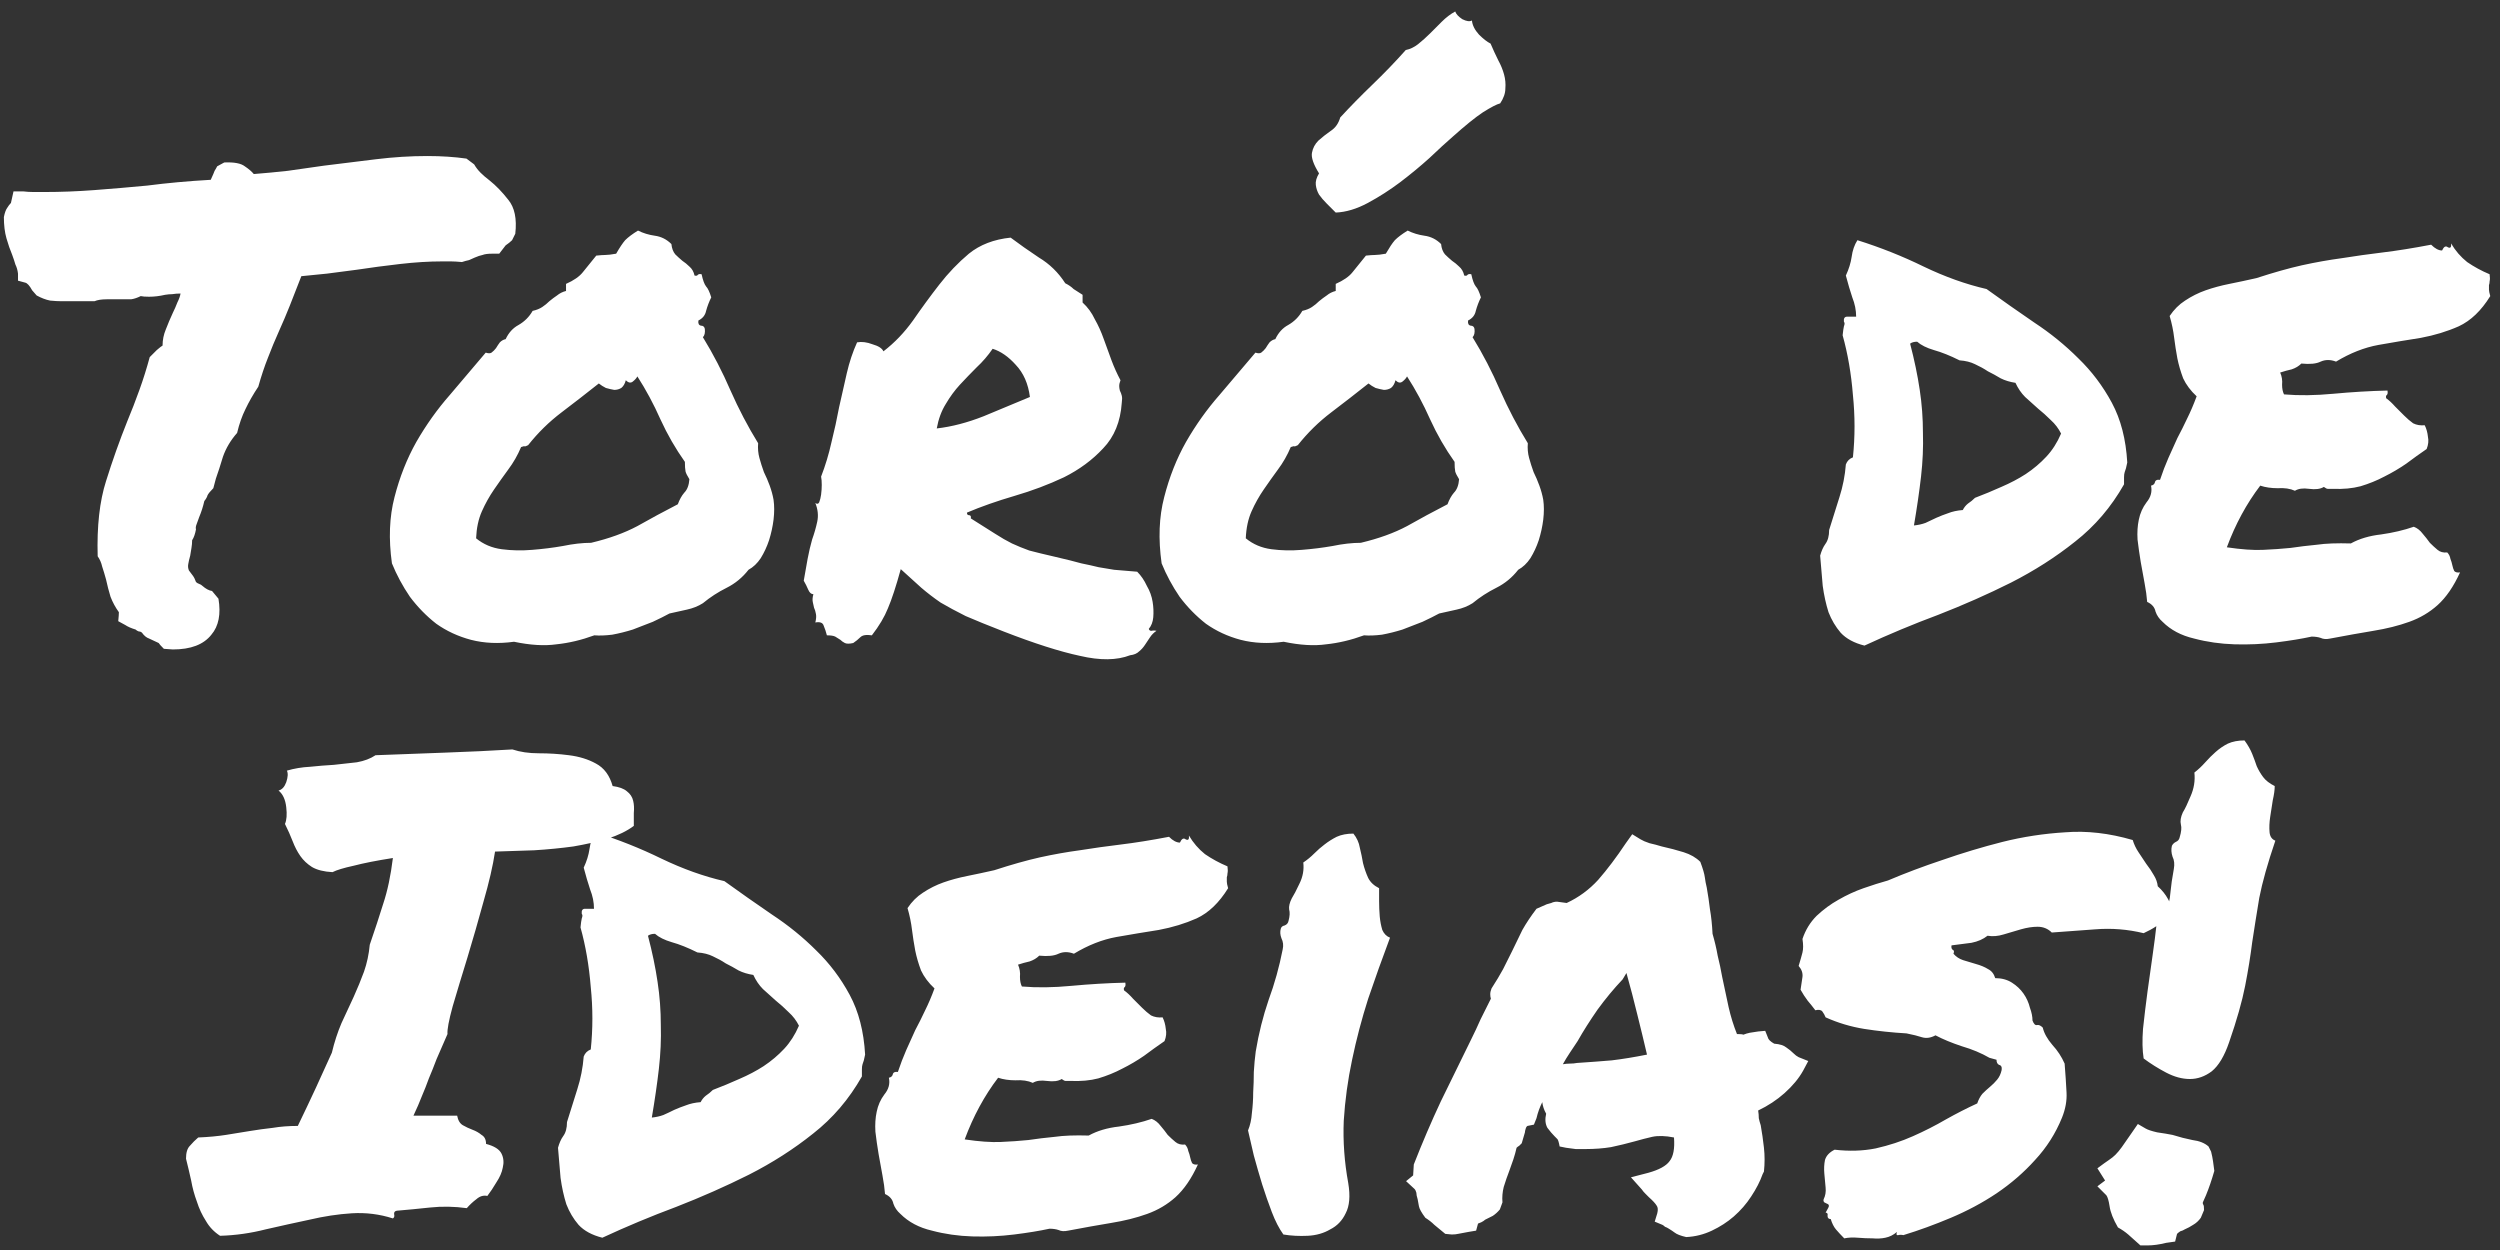 <svg width="114" height="57" viewBox="0 0 114 57" fill="none" xmlns="http://www.w3.org/2000/svg">
<rect x="0" y="0" width="114" height="57" fill="#333333" stroke="none"/>
<path d="M0.821 12.477C0.802 12.32 0.763 12.184 0.704 12.066C0.665 11.93 0.616 11.783 0.558 11.627C0.46 11.393 0.372 11.139 0.294 10.865C0.216 10.592 0.177 10.27 0.177 9.898C0.216 9.703 0.265 9.566 0.323 9.488C0.382 9.391 0.44 9.312 0.499 9.254L0.616 8.727H1.056C1.212 8.746 1.368 8.756 1.524 8.756C1.7 8.756 1.866 8.756 2.022 8.756C2.765 8.756 3.526 8.727 4.308 8.668C5.089 8.609 5.89 8.541 6.71 8.463C7.608 8.346 8.575 8.258 9.61 8.199C9.708 7.984 9.767 7.848 9.786 7.789C9.825 7.73 9.864 7.662 9.903 7.584L10.226 7.408C10.675 7.389 10.987 7.447 11.163 7.584C11.339 7.701 11.476 7.818 11.573 7.936C12.081 7.896 12.599 7.848 13.126 7.789C13.653 7.711 14.2 7.633 14.767 7.555C15.548 7.457 16.339 7.359 17.14 7.262C17.94 7.164 18.722 7.115 19.483 7.115C19.815 7.115 20.128 7.125 20.421 7.145C20.714 7.164 20.997 7.193 21.27 7.232L21.622 7.496C21.7 7.633 21.798 7.76 21.915 7.877C22.032 7.994 22.169 8.111 22.325 8.229C22.618 8.463 22.901 8.756 23.175 9.107C23.468 9.459 23.575 9.977 23.497 10.66L23.351 10.953C23.273 11.031 23.175 11.109 23.058 11.188L22.765 11.568H22.442C22.247 11.568 22.101 11.588 22.003 11.627C21.905 11.646 21.788 11.685 21.651 11.744C21.573 11.783 21.485 11.822 21.388 11.861C21.29 11.881 21.183 11.91 21.065 11.949C20.851 11.93 20.685 11.92 20.567 11.92C20.45 11.92 20.314 11.92 20.157 11.92C19.571 11.92 18.936 11.959 18.253 12.037C17.569 12.115 16.905 12.203 16.261 12.301C15.792 12.359 15.343 12.418 14.913 12.477C14.483 12.516 14.093 12.555 13.741 12.594C13.546 13.102 13.37 13.551 13.214 13.941C13.058 14.332 12.892 14.723 12.716 15.113C12.54 15.504 12.374 15.904 12.218 16.314C12.062 16.705 11.915 17.145 11.778 17.633C11.544 17.984 11.349 18.326 11.192 18.658C11.036 18.971 10.909 19.332 10.812 19.742C10.519 20.074 10.304 20.436 10.167 20.826C10.05 21.217 9.942 21.549 9.845 21.822L9.728 22.262C9.591 22.398 9.503 22.506 9.464 22.584C9.444 22.662 9.396 22.75 9.317 22.848C9.259 23.102 9.181 23.346 9.083 23.58C9.044 23.678 9.005 23.785 8.966 23.902C8.927 24 8.917 24.078 8.937 24.137C8.897 24.352 8.839 24.518 8.761 24.635C8.761 24.752 8.751 24.869 8.731 24.986C8.712 25.104 8.692 25.221 8.673 25.338C8.634 25.475 8.604 25.602 8.585 25.719C8.565 25.816 8.575 25.914 8.614 26.012C8.673 26.09 8.731 26.168 8.79 26.246C8.849 26.324 8.897 26.422 8.937 26.539C8.976 26.578 9.024 26.607 9.083 26.627C9.142 26.646 9.19 26.676 9.229 26.715C9.386 26.852 9.532 26.93 9.669 26.949L9.962 27.301C10.079 28.004 9.972 28.551 9.64 28.941C9.288 29.391 8.702 29.615 7.882 29.615L7.472 29.586C7.335 29.449 7.257 29.361 7.237 29.322C7.062 29.244 6.915 29.176 6.798 29.117C6.681 29.078 6.573 28.99 6.476 28.854C6.437 28.814 6.388 28.795 6.329 28.795C6.271 28.775 6.222 28.746 6.183 28.707C5.987 28.648 5.831 28.58 5.714 28.502L5.392 28.326C5.411 28.131 5.421 27.994 5.421 27.916C5.265 27.701 5.138 27.467 5.04 27.213C4.962 26.959 4.894 26.695 4.835 26.422C4.776 26.207 4.718 26.012 4.659 25.836C4.62 25.66 4.552 25.504 4.454 25.367C4.415 24 4.542 22.857 4.835 21.939C5.128 21.002 5.45 20.094 5.802 19.215C5.997 18.746 6.183 18.268 6.358 17.779C6.534 17.291 6.69 16.793 6.827 16.285L7.149 15.963C7.286 15.846 7.374 15.777 7.413 15.758C7.413 15.504 7.462 15.26 7.56 15.025C7.657 14.771 7.765 14.518 7.882 14.264C7.96 14.107 8.028 13.951 8.087 13.795C8.165 13.639 8.214 13.502 8.233 13.385C8.097 13.385 7.97 13.395 7.853 13.414C7.755 13.414 7.647 13.424 7.53 13.443C7.276 13.502 7.032 13.531 6.798 13.531C6.622 13.531 6.495 13.521 6.417 13.502C6.261 13.58 6.114 13.629 5.978 13.648C5.841 13.648 5.704 13.648 5.567 13.648H5.216H4.864C4.63 13.648 4.444 13.678 4.308 13.736C4.034 13.736 3.858 13.736 3.78 13.736C3.702 13.736 3.614 13.736 3.517 13.736H3.165H2.813C2.657 13.736 2.481 13.727 2.286 13.707C2.091 13.668 1.886 13.59 1.671 13.473L1.466 13.238C1.349 13.023 1.241 12.906 1.144 12.887L0.821 12.799V12.477ZM34.571 20.211C34.552 20.445 34.571 20.67 34.63 20.885C34.688 21.1 34.757 21.314 34.835 21.529C34.933 21.725 35.02 21.93 35.099 22.145C35.177 22.359 35.235 22.574 35.274 22.789C35.313 23.062 35.313 23.365 35.274 23.697C35.235 24.01 35.167 24.322 35.069 24.635C34.972 24.928 34.845 25.201 34.688 25.455C34.532 25.689 34.347 25.865 34.132 25.982C33.858 26.334 33.526 26.607 33.136 26.803C32.745 26.998 32.384 27.232 32.052 27.506C31.837 27.643 31.593 27.74 31.319 27.799C31.065 27.857 30.802 27.916 30.528 27.975C30.314 28.092 30.06 28.219 29.767 28.355C29.474 28.473 29.171 28.59 28.858 28.707C28.546 28.805 28.233 28.883 27.921 28.941C27.608 28.98 27.335 28.99 27.101 28.971C26.515 29.186 25.939 29.322 25.372 29.381C24.825 29.459 24.181 29.42 23.439 29.264C22.735 29.361 22.081 29.332 21.476 29.176C20.89 29.02 20.362 28.775 19.894 28.443C19.444 28.092 19.044 27.682 18.692 27.213C18.36 26.725 18.087 26.217 17.872 25.689C17.716 24.576 17.755 23.57 17.989 22.672C18.224 21.754 18.556 20.914 18.985 20.152C19.435 19.371 19.942 18.658 20.509 18.014C21.075 17.35 21.622 16.705 22.149 16.08C22.267 16.119 22.355 16.119 22.413 16.08C22.491 16.021 22.56 15.953 22.618 15.875C22.677 15.777 22.735 15.69 22.794 15.611C22.872 15.533 22.96 15.484 23.058 15.465C23.194 15.172 23.39 14.957 23.644 14.82C23.917 14.664 24.132 14.449 24.288 14.176C24.464 14.137 24.61 14.078 24.727 14C24.845 13.922 24.952 13.834 25.05 13.736C25.167 13.639 25.284 13.551 25.401 13.473C25.519 13.375 25.655 13.307 25.811 13.268V12.945C26.163 12.789 26.417 12.613 26.573 12.418C26.749 12.203 26.954 11.949 27.189 11.656C27.364 11.637 27.501 11.627 27.599 11.627C27.716 11.627 27.882 11.607 28.097 11.568C28.253 11.295 28.39 11.09 28.507 10.953C28.644 10.816 28.839 10.67 29.093 10.514C29.327 10.631 29.581 10.709 29.855 10.748C30.148 10.787 30.401 10.914 30.616 11.129C30.636 11.324 30.694 11.48 30.792 11.598C30.89 11.695 30.997 11.793 31.114 11.891C31.231 11.969 31.339 12.057 31.436 12.154C31.554 12.252 31.632 12.389 31.671 12.565C31.749 12.584 31.798 12.574 31.817 12.535C31.856 12.496 31.915 12.486 31.993 12.506C32.052 12.779 32.12 12.965 32.198 13.062C32.276 13.141 32.355 13.307 32.433 13.56C32.335 13.756 32.257 13.961 32.198 14.176C32.159 14.371 32.042 14.518 31.847 14.615C31.827 14.752 31.866 14.83 31.964 14.85C32.062 14.85 32.12 14.898 32.14 14.996C32.159 15.172 32.13 15.299 32.052 15.377C32.52 16.139 32.94 16.949 33.312 17.809C33.683 18.648 34.102 19.449 34.571 20.211ZM30.909 22.994C30.987 22.779 31.085 22.604 31.202 22.467C31.339 22.33 31.417 22.125 31.436 21.852C31.339 21.695 31.28 21.578 31.261 21.5C31.241 21.402 31.231 21.256 31.231 21.061C30.802 20.455 30.431 19.811 30.118 19.127C29.806 18.424 29.454 17.77 29.064 17.164C29.024 17.242 28.956 17.32 28.858 17.398C28.761 17.477 28.653 17.457 28.536 17.34C28.497 17.496 28.429 17.613 28.331 17.691C28.233 17.75 28.126 17.779 28.009 17.779C27.892 17.76 27.765 17.73 27.628 17.691C27.511 17.633 27.403 17.564 27.306 17.486C26.739 17.936 26.173 18.375 25.606 18.805C25.04 19.234 24.532 19.732 24.083 20.299C24.005 20.338 23.956 20.357 23.936 20.357C23.917 20.338 23.858 20.348 23.761 20.387C23.605 20.758 23.409 21.1 23.175 21.412C22.96 21.705 22.745 22.008 22.53 22.32C22.315 22.633 22.13 22.965 21.974 23.316C21.817 23.668 21.73 24.078 21.71 24.547C22.042 24.82 22.433 24.986 22.882 25.045C23.331 25.104 23.79 25.113 24.259 25.074C24.747 25.035 25.216 24.977 25.665 24.898C26.134 24.801 26.564 24.752 26.954 24.752C27.774 24.557 28.477 24.303 29.064 23.99C29.649 23.658 30.265 23.326 30.909 22.994ZM41.075 25.953C40.86 26.734 40.665 27.33 40.489 27.74C40.333 28.131 40.089 28.541 39.757 28.971C39.503 28.932 39.327 28.961 39.23 29.059C39.132 29.156 39.024 29.244 38.907 29.322C38.731 29.361 38.605 29.361 38.526 29.322C38.448 29.283 38.38 29.234 38.321 29.176C38.263 29.137 38.185 29.088 38.087 29.029C38.009 28.99 37.882 28.971 37.706 28.971C37.667 28.814 37.618 28.668 37.56 28.531C37.52 28.395 37.394 28.346 37.179 28.385C37.218 28.229 37.227 28.102 37.208 28.004C37.188 27.887 37.159 27.789 37.12 27.711C37.101 27.613 37.081 27.525 37.062 27.447C37.042 27.35 37.052 27.232 37.091 27.096C36.993 27.096 36.915 27.027 36.856 26.891C36.798 26.754 36.73 26.617 36.651 26.48C36.71 26.129 36.769 25.797 36.827 25.484C36.886 25.172 36.954 24.879 37.032 24.605C37.13 24.332 37.208 24.059 37.267 23.785C37.325 23.512 37.296 23.229 37.179 22.936C37.257 22.994 37.315 22.984 37.355 22.906C37.394 22.809 37.423 22.691 37.442 22.555C37.462 22.398 37.472 22.252 37.472 22.115C37.472 21.959 37.462 21.832 37.442 21.734C37.638 21.227 37.794 20.709 37.911 20.182C38.048 19.635 38.165 19.098 38.263 18.57C38.38 18.043 38.497 17.525 38.614 17.018C38.731 16.51 38.888 16.041 39.083 15.611C39.298 15.572 39.532 15.602 39.786 15.699C40.06 15.777 40.226 15.885 40.284 16.021C40.792 15.631 41.241 15.162 41.632 14.615C42.023 14.049 42.423 13.502 42.833 12.975C43.243 12.447 43.692 11.979 44.181 11.568C44.688 11.158 45.323 10.914 46.085 10.836C46.476 11.129 46.905 11.432 47.374 11.744C47.862 12.037 48.263 12.428 48.575 12.916C48.731 12.994 48.858 13.082 48.956 13.18C49.073 13.258 49.21 13.346 49.366 13.443V13.795C49.601 14.01 49.786 14.264 49.923 14.557C50.079 14.83 50.216 15.133 50.333 15.465C50.45 15.777 50.567 16.1 50.685 16.432C50.802 16.744 50.938 17.047 51.095 17.34C51.056 17.438 51.036 17.525 51.036 17.604C51.036 17.662 51.046 17.73 51.065 17.809C51.105 17.887 51.134 17.965 51.153 18.043C51.173 18.121 51.173 18.229 51.153 18.365C51.095 19.225 50.812 19.918 50.304 20.445C49.815 20.973 49.22 21.412 48.517 21.764C47.813 22.096 47.062 22.379 46.261 22.613C45.46 22.848 44.737 23.102 44.093 23.375C44.093 23.453 44.122 23.492 44.181 23.492C44.259 23.492 44.288 23.541 44.269 23.639C44.737 23.932 45.108 24.166 45.382 24.342C45.655 24.518 45.909 24.664 46.144 24.781C46.398 24.898 46.661 25.006 46.935 25.104C47.227 25.182 47.628 25.279 48.136 25.396C48.644 25.514 49.034 25.611 49.308 25.689C49.601 25.748 49.864 25.807 50.099 25.865C50.333 25.904 50.567 25.943 50.802 25.982C51.056 26.002 51.407 26.031 51.856 26.07C52.032 26.246 52.179 26.461 52.296 26.715C52.433 26.949 52.52 27.193 52.56 27.447C52.599 27.682 52.608 27.916 52.589 28.15C52.569 28.365 52.501 28.541 52.384 28.678C52.403 28.736 52.442 28.766 52.501 28.766C52.579 28.746 52.657 28.746 52.735 28.766C52.618 28.844 52.52 28.941 52.442 29.059C52.364 29.176 52.286 29.293 52.208 29.41C52.13 29.527 52.042 29.625 51.944 29.703C51.847 29.801 51.71 29.859 51.534 29.879C50.929 30.113 50.167 30.123 49.249 29.908C48.331 29.713 47.169 29.342 45.763 28.795C45.06 28.521 44.483 28.287 44.034 28.092C43.605 27.877 43.224 27.672 42.892 27.477C42.579 27.262 42.286 27.037 42.013 26.803C41.759 26.568 41.446 26.285 41.075 25.953ZM45.265 15.904C45.05 16.217 44.806 16.5 44.532 16.754C44.278 17.008 44.024 17.271 43.77 17.545C43.536 17.799 43.321 18.092 43.126 18.424C42.931 18.736 42.794 19.107 42.716 19.537C43.399 19.459 44.112 19.273 44.855 18.98C45.597 18.668 46.3 18.375 46.964 18.102C46.886 17.496 46.671 17.008 46.319 16.637C45.987 16.266 45.636 16.021 45.265 15.904ZM69.669 20.211C69.649 20.445 69.669 20.67 69.728 20.885C69.786 21.1 69.855 21.314 69.933 21.529C70.03 21.725 70.118 21.93 70.196 22.145C70.274 22.359 70.333 22.574 70.372 22.789C70.411 23.062 70.411 23.365 70.372 23.697C70.333 24.01 70.265 24.322 70.167 24.635C70.069 24.928 69.942 25.201 69.786 25.455C69.63 25.689 69.444 25.865 69.23 25.982C68.956 26.334 68.624 26.607 68.233 26.803C67.843 26.998 67.481 27.232 67.149 27.506C66.935 27.643 66.69 27.74 66.417 27.799C66.163 27.857 65.899 27.916 65.626 27.975C65.411 28.092 65.157 28.219 64.864 28.355C64.571 28.473 64.269 28.59 63.956 28.707C63.644 28.805 63.331 28.883 63.019 28.941C62.706 28.98 62.433 28.99 62.198 28.971C61.612 29.186 61.036 29.322 60.47 29.381C59.923 29.459 59.278 29.42 58.536 29.264C57.833 29.361 57.179 29.332 56.573 29.176C55.987 29.02 55.46 28.775 54.991 28.443C54.542 28.092 54.142 27.682 53.79 27.213C53.458 26.725 53.185 26.217 52.97 25.689C52.813 24.576 52.852 23.57 53.087 22.672C53.321 21.754 53.653 20.914 54.083 20.152C54.532 19.371 55.04 18.658 55.606 18.014C56.173 17.35 56.72 16.705 57.247 16.08C57.364 16.119 57.452 16.119 57.511 16.08C57.589 16.021 57.657 15.953 57.716 15.875C57.774 15.777 57.833 15.69 57.892 15.611C57.97 15.533 58.058 15.484 58.155 15.465C58.292 15.172 58.487 14.957 58.741 14.82C59.015 14.664 59.23 14.449 59.386 14.176C59.562 14.137 59.708 14.078 59.825 14C59.942 13.922 60.05 13.834 60.148 13.736C60.265 13.639 60.382 13.551 60.499 13.473C60.616 13.375 60.753 13.307 60.909 13.268V12.945C61.261 12.789 61.515 12.613 61.671 12.418C61.847 12.203 62.052 11.949 62.286 11.656C62.462 11.637 62.599 11.627 62.696 11.627C62.813 11.627 62.98 11.607 63.194 11.568C63.351 11.295 63.487 11.09 63.605 10.953C63.741 10.816 63.937 10.67 64.19 10.514C64.425 10.631 64.679 10.709 64.952 10.748C65.245 10.787 65.499 10.914 65.714 11.129C65.733 11.324 65.792 11.48 65.89 11.598C65.987 11.695 66.095 11.793 66.212 11.891C66.329 11.969 66.436 12.057 66.534 12.154C66.651 12.252 66.73 12.389 66.769 12.565C66.847 12.584 66.895 12.574 66.915 12.535C66.954 12.496 67.013 12.486 67.091 12.506C67.149 12.779 67.218 12.965 67.296 13.062C67.374 13.141 67.452 13.307 67.53 13.56C67.433 13.756 67.355 13.961 67.296 14.176C67.257 14.371 67.14 14.518 66.944 14.615C66.925 14.752 66.964 14.83 67.061 14.85C67.159 14.85 67.218 14.898 67.237 14.996C67.257 15.172 67.228 15.299 67.149 15.377C67.618 16.139 68.038 16.949 68.409 17.809C68.78 18.648 69.2 19.449 69.669 20.211ZM66.007 22.994C66.085 22.779 66.183 22.604 66.3 22.467C66.436 22.33 66.515 22.125 66.534 21.852C66.436 21.695 66.378 21.578 66.358 21.5C66.339 21.402 66.329 21.256 66.329 21.061C65.899 20.455 65.528 19.811 65.216 19.127C64.903 18.424 64.552 17.77 64.161 17.164C64.122 17.242 64.054 17.32 63.956 17.398C63.858 17.477 63.751 17.457 63.634 17.34C63.595 17.496 63.526 17.613 63.429 17.691C63.331 17.75 63.224 17.779 63.106 17.779C62.989 17.76 62.862 17.73 62.726 17.691C62.608 17.633 62.501 17.564 62.403 17.486C61.837 17.936 61.27 18.375 60.704 18.805C60.138 19.234 59.63 19.732 59.181 20.299C59.102 20.338 59.054 20.357 59.034 20.357C59.015 20.338 58.956 20.348 58.858 20.387C58.702 20.758 58.507 21.1 58.273 21.412C58.058 21.705 57.843 22.008 57.628 22.32C57.413 22.633 57.227 22.965 57.071 23.316C56.915 23.668 56.827 24.078 56.808 24.547C57.14 24.82 57.53 24.986 57.98 25.045C58.429 25.104 58.888 25.113 59.356 25.074C59.845 25.035 60.313 24.977 60.763 24.898C61.231 24.801 61.661 24.752 62.052 24.752C62.872 24.557 63.575 24.303 64.161 23.99C64.747 23.658 65.362 23.326 66.007 22.994ZM68.409 4.713C68.253 4.752 67.989 4.889 67.618 5.123C67.267 5.357 66.808 5.729 66.241 6.236C65.948 6.49 65.597 6.812 65.186 7.203C64.776 7.574 64.327 7.945 63.839 8.316C63.37 8.668 62.882 8.98 62.374 9.254C61.866 9.527 61.378 9.674 60.909 9.693C60.773 9.557 60.636 9.42 60.499 9.283C60.362 9.146 60.245 9.01 60.148 8.873C60.069 8.736 60.02 8.59 60.001 8.434C59.981 8.277 60.03 8.102 60.148 7.906C59.894 7.496 59.786 7.184 59.825 6.969C59.864 6.754 59.962 6.568 60.118 6.412C60.294 6.256 60.48 6.109 60.675 5.973C60.89 5.836 61.036 5.631 61.114 5.357C61.563 4.869 62.052 4.371 62.579 3.863C63.126 3.336 63.634 2.809 64.103 2.281C64.298 2.242 64.483 2.154 64.659 2.018C64.855 1.861 65.04 1.695 65.216 1.52C65.392 1.344 65.567 1.168 65.743 0.992C65.939 0.797 66.144 0.641 66.358 0.523C66.397 0.641 66.505 0.758 66.681 0.875C66.876 0.973 67.022 0.992 67.12 0.934C67.14 1.148 67.247 1.363 67.442 1.578C67.638 1.773 67.814 1.91 67.97 1.988C68.087 2.262 68.204 2.516 68.321 2.75C68.439 2.965 68.526 3.18 68.585 3.395C68.644 3.609 68.663 3.824 68.644 4.039C68.644 4.254 68.565 4.479 68.409 4.713ZM97.003 21.09C96.983 21.188 96.964 21.275 96.944 21.354C96.925 21.412 96.905 21.471 96.886 21.529C96.866 21.588 96.856 21.666 96.856 21.764C96.856 21.842 96.856 21.949 96.856 22.086C96.27 23.121 95.528 23.99 94.63 24.693C93.751 25.396 92.774 26.021 91.7 26.568C90.645 27.096 89.542 27.584 88.39 28.033C87.237 28.463 86.114 28.932 85.02 29.439C84.552 29.322 84.19 29.127 83.936 28.854C83.702 28.58 83.517 28.268 83.38 27.916C83.263 27.545 83.175 27.145 83.116 26.715C83.077 26.266 83.038 25.807 82.999 25.338C83.058 25.123 83.136 24.947 83.233 24.811C83.351 24.654 83.409 24.439 83.409 24.166C83.565 23.658 83.722 23.16 83.878 22.672C84.034 22.184 84.132 21.686 84.171 21.178C84.23 21.021 84.337 20.914 84.493 20.855C84.591 19.918 84.591 18.971 84.493 18.014C84.415 17.037 84.259 16.129 84.024 15.289C84.044 15.094 84.064 14.957 84.083 14.879C84.122 14.781 84.122 14.713 84.083 14.674C84.064 14.518 84.112 14.44 84.23 14.44C84.366 14.44 84.503 14.44 84.64 14.44C84.64 14.146 84.581 13.854 84.464 13.56C84.366 13.268 84.269 12.935 84.171 12.565C84.308 12.271 84.395 11.988 84.435 11.715C84.474 11.422 84.561 11.168 84.698 10.953C85.753 11.285 86.759 11.685 87.716 12.154C88.692 12.623 89.649 12.965 90.587 13.18C91.29 13.688 92.013 14.195 92.755 14.703C93.497 15.191 94.171 15.738 94.776 16.344C95.382 16.93 95.89 17.604 96.3 18.365C96.71 19.127 96.944 20.035 97.003 21.09ZM90.06 22.701C90.47 22.545 90.87 22.379 91.261 22.203C91.671 22.027 92.042 21.832 92.374 21.617C92.726 21.383 93.038 21.119 93.311 20.826C93.585 20.533 93.81 20.182 93.985 19.771C93.868 19.537 93.712 19.332 93.517 19.156C93.321 18.961 93.126 18.785 92.931 18.629C92.735 18.453 92.54 18.277 92.345 18.102C92.169 17.926 92.022 17.711 91.905 17.457C91.651 17.418 91.427 17.35 91.231 17.252C91.036 17.135 90.841 17.027 90.645 16.93C90.47 16.812 90.274 16.705 90.06 16.607C89.864 16.51 89.63 16.451 89.356 16.432C88.927 16.217 88.536 16.061 88.185 15.963C87.853 15.865 87.599 15.738 87.423 15.582C87.286 15.582 87.179 15.611 87.101 15.67C87.296 16.412 87.442 17.115 87.54 17.779C87.638 18.424 87.686 19.078 87.686 19.742C87.706 20.387 87.677 21.051 87.599 21.734C87.52 22.418 87.413 23.16 87.276 23.961C87.472 23.941 87.647 23.902 87.804 23.844C87.98 23.766 88.145 23.688 88.302 23.609C88.478 23.531 88.653 23.463 88.829 23.404C89.024 23.326 89.249 23.277 89.503 23.258C89.561 23.141 89.64 23.043 89.737 22.965C89.855 22.887 89.962 22.799 90.06 22.701ZM113.526 12.506C113.546 12.643 113.546 12.75 113.526 12.828C113.526 12.887 113.517 12.945 113.497 13.004C113.497 13.062 113.497 13.131 113.497 13.209C113.497 13.268 113.517 13.365 113.556 13.502C113.146 14.166 112.667 14.625 112.12 14.879C111.593 15.113 111.017 15.289 110.392 15.406C109.767 15.504 109.122 15.611 108.458 15.729C107.813 15.846 107.169 16.1 106.524 16.49C106.271 16.393 106.036 16.393 105.821 16.49C105.626 16.588 105.333 16.617 104.942 16.578C104.825 16.695 104.679 16.783 104.503 16.842C104.327 16.881 104.151 16.93 103.976 16.988C104.054 17.164 104.083 17.35 104.063 17.545C104.063 17.721 104.093 17.867 104.151 17.984C104.835 18.043 105.587 18.033 106.407 17.955C107.247 17.877 108.067 17.828 108.868 17.809C108.888 17.906 108.878 17.975 108.839 18.014C108.8 18.033 108.79 18.082 108.81 18.16C108.946 18.258 109.083 18.385 109.22 18.541C109.356 18.678 109.493 18.814 109.63 18.951C109.767 19.088 109.903 19.205 110.04 19.303C110.196 19.381 110.372 19.41 110.567 19.391C110.646 19.547 110.694 19.723 110.714 19.918C110.753 20.094 110.733 20.279 110.655 20.475C110.343 20.689 110.03 20.914 109.718 21.148C109.405 21.363 109.073 21.559 108.722 21.734C108.39 21.91 108.028 22.057 107.638 22.174C107.267 22.271 106.847 22.311 106.378 22.291C106.28 22.291 106.202 22.291 106.144 22.291C106.104 22.291 106.046 22.262 105.968 22.203C105.812 22.301 105.587 22.33 105.294 22.291C105.021 22.252 104.806 22.281 104.649 22.379C104.435 22.281 104.171 22.242 103.858 22.262C103.565 22.262 103.302 22.223 103.067 22.145C102.755 22.555 102.472 22.994 102.218 23.463C101.964 23.932 101.739 24.43 101.544 24.957C102.208 25.055 102.755 25.094 103.185 25.074C103.634 25.055 104.054 25.025 104.444 24.986C104.835 24.928 105.235 24.879 105.646 24.84C106.056 24.781 106.573 24.762 107.198 24.781C107.589 24.566 108.048 24.43 108.575 24.371C109.122 24.293 109.62 24.176 110.069 24.02C110.226 24.078 110.362 24.186 110.479 24.342C110.597 24.479 110.704 24.615 110.802 24.752C110.919 24.869 111.036 24.977 111.153 25.074C111.271 25.172 111.417 25.211 111.593 25.191C111.671 25.27 111.72 25.367 111.739 25.484C111.778 25.582 111.808 25.68 111.827 25.777C111.847 25.875 111.876 25.963 111.915 26.041C111.974 26.1 112.062 26.119 112.179 26.1C111.886 26.744 111.544 27.242 111.153 27.594C110.782 27.926 110.353 28.18 109.864 28.355C109.376 28.531 108.829 28.668 108.224 28.766C107.638 28.863 106.983 28.98 106.261 29.117C106.085 29.156 105.938 29.146 105.821 29.088C105.704 29.049 105.567 29.029 105.411 29.029C104.962 29.127 104.425 29.215 103.8 29.293C103.175 29.371 102.54 29.4 101.896 29.381C101.251 29.361 100.636 29.273 100.05 29.117C99.464 28.98 98.985 28.727 98.614 28.355C98.458 28.219 98.351 28.062 98.292 27.887C98.253 27.691 98.126 27.545 97.911 27.447C97.892 27.193 97.853 26.91 97.794 26.598C97.735 26.285 97.677 25.963 97.618 25.631C97.56 25.279 97.511 24.938 97.472 24.605C97.452 24.273 97.472 23.971 97.53 23.697C97.589 23.404 97.706 23.141 97.882 22.906C98.077 22.672 98.145 22.418 98.087 22.145C98.185 22.125 98.243 22.076 98.263 21.998C98.282 21.9 98.36 21.861 98.497 21.881C98.614 21.529 98.741 21.197 98.878 20.885C99.015 20.572 99.151 20.27 99.288 19.977C99.444 19.684 99.591 19.391 99.728 19.098C99.884 18.785 100.03 18.443 100.167 18.072C99.894 17.818 99.689 17.545 99.552 17.252C99.435 16.939 99.347 16.637 99.288 16.344C99.23 16.031 99.181 15.719 99.142 15.406C99.103 15.074 99.034 14.742 98.936 14.41C99.132 14.117 99.366 13.883 99.64 13.707C99.933 13.512 100.245 13.355 100.577 13.238C100.909 13.121 101.271 13.023 101.661 12.945C102.052 12.867 102.462 12.779 102.892 12.682C103.673 12.428 104.366 12.232 104.972 12.096C105.597 11.959 106.202 11.852 106.788 11.773C107.394 11.676 108.019 11.588 108.663 11.51C109.308 11.432 110.04 11.315 110.86 11.158C111.036 11.334 111.202 11.422 111.358 11.422C111.437 11.246 111.524 11.197 111.622 11.275C111.739 11.334 111.788 11.275 111.769 11.1C111.964 11.432 112.208 11.715 112.501 11.949C112.813 12.164 113.155 12.35 113.526 12.506ZM10.035 56.352C9.762 56.176 9.547 55.951 9.391 55.678C9.215 55.404 9.078 55.111 8.98 54.799C8.863 54.486 8.775 54.164 8.717 53.832C8.639 53.48 8.561 53.148 8.482 52.836C8.482 52.562 8.541 52.367 8.658 52.25C8.775 52.113 8.902 51.986 9.039 51.869C9.508 51.85 9.928 51.81 10.299 51.752C10.67 51.693 11.031 51.635 11.383 51.576C11.734 51.518 12.086 51.469 12.438 51.43C12.789 51.371 13.17 51.342 13.58 51.342C13.873 50.736 14.146 50.16 14.4 49.613C14.654 49.047 14.898 48.51 15.133 48.002C15.25 47.514 15.396 47.065 15.572 46.654C15.768 46.225 15.953 45.824 16.129 45.453C16.305 45.062 16.461 44.682 16.598 44.31C16.734 43.92 16.822 43.51 16.861 43.08C17.096 42.397 17.301 41.772 17.477 41.205C17.672 40.619 17.818 39.926 17.916 39.125C17.174 39.242 16.578 39.359 16.129 39.477C15.68 39.574 15.357 39.672 15.162 39.77C14.771 39.75 14.459 39.672 14.225 39.535C14.01 39.398 13.834 39.232 13.697 39.037C13.56 38.842 13.443 38.617 13.346 38.363C13.248 38.109 13.131 37.846 12.994 37.572C13.072 37.397 13.092 37.143 13.053 36.81C13.014 36.459 12.896 36.205 12.701 36.049C12.857 36.01 12.975 35.883 13.053 35.668C13.131 35.434 13.141 35.258 13.082 35.141C13.414 35.043 13.766 34.984 14.137 34.965C14.508 34.926 14.869 34.897 15.221 34.877C15.592 34.838 15.943 34.799 16.275 34.76C16.607 34.701 16.891 34.594 17.125 34.438C18.141 34.398 19.195 34.359 20.289 34.32C21.402 34.281 22.428 34.232 23.365 34.174C23.717 34.291 24.117 34.35 24.566 34.35C25.035 34.35 25.494 34.379 25.943 34.438C26.412 34.496 26.822 34.623 27.174 34.818C27.545 35.014 27.799 35.355 27.936 35.844C28.229 35.883 28.443 35.961 28.58 36.078C28.736 36.195 28.834 36.342 28.873 36.518C28.912 36.674 28.922 36.859 28.902 37.074C28.902 37.27 28.902 37.465 28.902 37.66C28.59 37.895 28.189 38.09 27.701 38.246C27.232 38.383 26.715 38.5 26.148 38.598C25.582 38.676 24.986 38.734 24.361 38.773C23.756 38.793 23.16 38.812 22.574 38.832C22.477 39.477 22.301 40.238 22.047 41.117C21.812 41.977 21.568 42.826 21.314 43.666C21.061 44.486 20.836 45.228 20.641 45.893C20.465 46.537 20.387 46.957 20.406 47.152C20.211 47.602 20.045 47.982 19.908 48.295C19.791 48.607 19.674 48.9 19.557 49.174C19.459 49.447 19.352 49.721 19.234 49.994C19.137 50.248 19.01 50.541 18.854 50.873H20.846C20.885 51.088 20.973 51.234 21.109 51.312C21.246 51.391 21.393 51.459 21.549 51.518C21.705 51.576 21.842 51.654 21.959 51.752C22.096 51.83 22.164 51.967 22.164 52.162C22.535 52.26 22.77 52.406 22.867 52.602C22.965 52.797 22.984 53.012 22.926 53.246C22.887 53.461 22.789 53.685 22.633 53.92C22.496 54.154 22.359 54.359 22.223 54.535C22.047 54.496 21.881 54.545 21.725 54.682C21.568 54.799 21.422 54.935 21.285 55.092C20.719 55.014 20.162 55.004 19.615 55.062C19.068 55.121 18.561 55.17 18.092 55.209C17.994 55.228 17.955 55.287 17.975 55.385C17.994 55.463 17.975 55.522 17.916 55.56C17.311 55.365 16.686 55.287 16.041 55.326C15.416 55.365 14.771 55.463 14.107 55.619C13.463 55.756 12.799 55.902 12.115 56.059C11.432 56.234 10.738 56.332 10.035 56.352ZM39.449 48.09C39.43 48.188 39.41 48.275 39.391 48.353C39.371 48.412 39.352 48.471 39.332 48.529C39.312 48.588 39.303 48.666 39.303 48.764C39.303 48.842 39.303 48.949 39.303 49.086C38.717 50.121 37.975 50.99 37.076 51.693C36.197 52.397 35.221 53.022 34.147 53.568C33.092 54.096 31.988 54.584 30.836 55.033C29.684 55.463 28.561 55.932 27.467 56.44C26.998 56.322 26.637 56.127 26.383 55.853C26.148 55.58 25.963 55.268 25.826 54.916C25.709 54.545 25.621 54.145 25.562 53.715C25.523 53.266 25.484 52.807 25.445 52.338C25.504 52.123 25.582 51.947 25.68 51.81C25.797 51.654 25.855 51.44 25.855 51.166C26.012 50.658 26.168 50.16 26.324 49.672C26.48 49.184 26.578 48.685 26.617 48.178C26.676 48.022 26.783 47.914 26.939 47.855C27.037 46.918 27.037 45.971 26.939 45.014C26.861 44.037 26.705 43.129 26.471 42.289C26.49 42.094 26.51 41.957 26.529 41.879C26.568 41.781 26.568 41.713 26.529 41.674C26.51 41.518 26.559 41.44 26.676 41.44C26.812 41.44 26.949 41.44 27.086 41.44C27.086 41.147 27.027 40.853 26.91 40.56C26.812 40.268 26.715 39.935 26.617 39.565C26.754 39.272 26.842 38.988 26.881 38.715C26.92 38.422 27.008 38.168 27.145 37.953C28.199 38.285 29.205 38.685 30.162 39.154C31.139 39.623 32.096 39.965 33.033 40.18C33.736 40.688 34.459 41.195 35.201 41.703C35.943 42.191 36.617 42.738 37.223 43.344C37.828 43.93 38.336 44.603 38.746 45.365C39.156 46.127 39.391 47.035 39.449 48.09ZM32.506 49.701C32.916 49.545 33.316 49.379 33.707 49.203C34.117 49.027 34.488 48.832 34.82 48.617C35.172 48.383 35.484 48.119 35.758 47.826C36.031 47.533 36.256 47.182 36.432 46.772C36.315 46.537 36.158 46.332 35.963 46.156C35.768 45.961 35.572 45.785 35.377 45.629C35.182 45.453 34.986 45.277 34.791 45.102C34.615 44.926 34.469 44.711 34.352 44.457C34.098 44.418 33.873 44.35 33.678 44.252C33.482 44.135 33.287 44.027 33.092 43.93C32.916 43.812 32.721 43.705 32.506 43.607C32.31 43.51 32.076 43.451 31.803 43.432C31.373 43.217 30.982 43.06 30.631 42.963C30.299 42.865 30.045 42.738 29.869 42.582C29.732 42.582 29.625 42.611 29.547 42.67C29.742 43.412 29.889 44.115 29.986 44.779C30.084 45.424 30.133 46.078 30.133 46.742C30.152 47.387 30.123 48.051 30.045 48.734C29.967 49.418 29.859 50.16 29.723 50.961C29.918 50.941 30.094 50.902 30.25 50.844C30.426 50.766 30.592 50.688 30.748 50.609C30.924 50.531 31.1 50.463 31.275 50.404C31.471 50.326 31.695 50.277 31.949 50.258C32.008 50.141 32.086 50.043 32.184 49.965C32.301 49.887 32.408 49.799 32.506 49.701ZM55.973 39.506C55.992 39.643 55.992 39.75 55.973 39.828C55.973 39.887 55.963 39.945 55.943 40.004C55.943 40.062 55.943 40.131 55.943 40.209C55.943 40.268 55.963 40.365 56.002 40.502C55.592 41.166 55.113 41.625 54.566 41.879C54.039 42.113 53.463 42.289 52.838 42.406C52.213 42.504 51.568 42.611 50.904 42.728C50.26 42.846 49.615 43.1 48.971 43.49C48.717 43.393 48.482 43.393 48.268 43.49C48.072 43.588 47.779 43.617 47.389 43.578C47.272 43.695 47.125 43.783 46.949 43.842C46.773 43.881 46.598 43.93 46.422 43.988C46.5 44.164 46.529 44.35 46.51 44.545C46.51 44.721 46.539 44.867 46.598 44.984C47.281 45.043 48.033 45.033 48.853 44.955C49.693 44.877 50.514 44.828 51.315 44.809C51.334 44.906 51.324 44.975 51.285 45.014C51.246 45.033 51.236 45.082 51.256 45.16C51.393 45.258 51.529 45.385 51.666 45.541C51.803 45.678 51.94 45.815 52.076 45.951C52.213 46.088 52.35 46.205 52.486 46.303C52.643 46.381 52.818 46.41 53.014 46.391C53.092 46.547 53.141 46.723 53.16 46.918C53.199 47.094 53.18 47.279 53.102 47.475C52.789 47.69 52.477 47.914 52.164 48.148C51.852 48.363 51.52 48.559 51.168 48.734C50.836 48.91 50.475 49.057 50.084 49.174C49.713 49.272 49.293 49.31 48.824 49.291C48.727 49.291 48.648 49.291 48.59 49.291C48.551 49.291 48.492 49.262 48.414 49.203C48.258 49.301 48.033 49.33 47.74 49.291C47.467 49.252 47.252 49.281 47.096 49.379C46.881 49.281 46.617 49.242 46.305 49.262C46.012 49.262 45.748 49.223 45.514 49.145C45.201 49.555 44.918 49.994 44.664 50.463C44.41 50.932 44.185 51.43 43.99 51.957C44.654 52.055 45.201 52.094 45.631 52.074C46.08 52.055 46.5 52.025 46.891 51.986C47.281 51.928 47.682 51.879 48.092 51.84C48.502 51.781 49.02 51.762 49.645 51.781C50.035 51.566 50.494 51.43 51.022 51.371C51.568 51.293 52.066 51.176 52.516 51.02C52.672 51.078 52.809 51.185 52.926 51.342C53.043 51.478 53.15 51.615 53.248 51.752C53.365 51.869 53.482 51.977 53.6 52.074C53.717 52.172 53.863 52.211 54.039 52.191C54.117 52.27 54.166 52.367 54.185 52.484C54.225 52.582 54.254 52.68 54.273 52.777C54.293 52.875 54.322 52.963 54.361 53.041C54.42 53.1 54.508 53.119 54.625 53.1C54.332 53.744 53.99 54.242 53.6 54.594C53.228 54.926 52.799 55.18 52.31 55.355C51.822 55.531 51.275 55.668 50.67 55.766C50.084 55.863 49.43 55.98 48.707 56.117C48.531 56.156 48.385 56.147 48.268 56.088C48.15 56.049 48.014 56.029 47.857 56.029C47.408 56.127 46.871 56.215 46.246 56.293C45.621 56.371 44.986 56.4 44.342 56.381C43.697 56.361 43.082 56.273 42.496 56.117C41.91 55.98 41.432 55.727 41.06 55.355C40.904 55.219 40.797 55.062 40.738 54.887C40.699 54.691 40.572 54.545 40.357 54.447C40.338 54.193 40.299 53.91 40.24 53.598C40.182 53.285 40.123 52.963 40.065 52.631C40.006 52.279 39.957 51.938 39.918 51.605C39.898 51.273 39.918 50.971 39.977 50.697C40.035 50.404 40.152 50.141 40.328 49.906C40.523 49.672 40.592 49.418 40.533 49.145C40.631 49.125 40.69 49.076 40.709 48.998C40.728 48.9 40.807 48.861 40.943 48.881C41.06 48.529 41.188 48.197 41.324 47.885C41.461 47.572 41.598 47.27 41.734 46.977C41.891 46.684 42.037 46.391 42.174 46.098C42.33 45.785 42.477 45.443 42.613 45.072C42.34 44.818 42.135 44.545 41.998 44.252C41.881 43.94 41.793 43.637 41.734 43.344C41.676 43.031 41.627 42.719 41.588 42.406C41.549 42.074 41.48 41.742 41.383 41.41C41.578 41.117 41.812 40.883 42.086 40.707C42.379 40.512 42.691 40.355 43.023 40.238C43.355 40.121 43.717 40.023 44.107 39.945C44.498 39.867 44.908 39.779 45.338 39.682C46.119 39.428 46.812 39.232 47.418 39.096C48.043 38.959 48.648 38.852 49.234 38.773C49.84 38.676 50.465 38.588 51.109 38.51C51.754 38.432 52.486 38.315 53.307 38.158C53.482 38.334 53.648 38.422 53.805 38.422C53.883 38.246 53.971 38.197 54.068 38.275C54.185 38.334 54.234 38.275 54.215 38.1C54.41 38.432 54.654 38.715 54.947 38.949C55.26 39.164 55.602 39.35 55.973 39.506ZM61.48 53.949C61.578 54.535 61.539 54.994 61.363 55.326C61.207 55.658 60.973 55.902 60.66 56.059C60.367 56.234 60.025 56.332 59.635 56.352C59.244 56.371 58.873 56.352 58.522 56.293C58.326 56.02 58.15 55.678 57.994 55.268C57.838 54.857 57.691 54.438 57.555 54.008C57.418 53.559 57.291 53.119 57.174 52.69C57.076 52.26 56.988 51.879 56.91 51.547C57.008 51.312 57.066 51.049 57.086 50.756C57.125 50.443 57.145 50.131 57.145 49.818C57.164 49.506 57.174 49.193 57.174 48.881C57.193 48.549 57.223 48.236 57.262 47.943C57.398 47.123 57.594 46.342 57.848 45.6C58.121 44.857 58.336 44.086 58.492 43.285C58.531 43.109 58.512 42.943 58.434 42.787C58.375 42.631 58.365 42.484 58.404 42.348C58.424 42.27 58.482 42.221 58.58 42.201C58.678 42.162 58.736 42.094 58.756 41.996C58.815 41.781 58.824 41.605 58.785 41.469C58.766 41.332 58.805 41.166 58.902 40.971C59 40.815 59.117 40.59 59.254 40.297C59.41 39.984 59.469 39.662 59.43 39.33C59.605 39.213 59.772 39.076 59.928 38.92C60.084 38.764 60.24 38.627 60.397 38.51C60.572 38.373 60.758 38.256 60.953 38.158C61.168 38.06 61.422 38.012 61.715 38.012C61.871 38.207 61.969 38.422 62.008 38.656C62.066 38.891 62.115 39.125 62.154 39.359C62.213 39.594 62.291 39.818 62.389 40.033C62.486 40.228 62.652 40.385 62.887 40.502C62.887 40.658 62.887 40.853 62.887 41.088C62.887 41.322 62.897 41.557 62.916 41.791C62.935 42.006 62.975 42.211 63.033 42.406C63.111 42.582 63.228 42.699 63.385 42.758C63.033 43.695 62.701 44.623 62.389 45.541C62.096 46.459 61.852 47.387 61.656 48.324C61.461 49.242 61.334 50.17 61.275 51.107C61.236 52.045 61.305 52.992 61.48 53.949ZM80.377 53.539C80.26 53.871 80.084 54.213 79.85 54.565C79.635 54.897 79.371 55.199 79.059 55.473C78.766 55.727 78.434 55.941 78.062 56.117C77.691 56.293 77.301 56.391 76.891 56.41C76.637 56.352 76.461 56.283 76.363 56.205C76.285 56.147 76.197 56.088 76.1 56.029C76.041 55.99 75.982 55.961 75.924 55.941C75.885 55.902 75.846 55.873 75.807 55.853L75.455 55.707L75.572 55.326C75.611 55.17 75.602 55.053 75.543 54.975C75.484 54.877 75.367 54.75 75.191 54.594C75.133 54.535 75.074 54.477 75.016 54.418C74.957 54.359 74.908 54.301 74.869 54.242L74.371 53.685L75.162 53.48C75.65 53.344 75.973 53.168 76.129 52.953C76.305 52.738 76.373 52.377 76.334 51.869C75.943 51.791 75.611 51.781 75.338 51.84C75.084 51.898 74.82 51.967 74.547 52.045C74.195 52.143 73.834 52.23 73.463 52.309C73.111 52.367 72.721 52.397 72.291 52.397C72.135 52.397 71.988 52.397 71.852 52.397C71.715 52.377 71.568 52.357 71.412 52.338L71.119 52.279C71.08 52.065 71.041 51.947 71.002 51.928C70.963 51.889 70.924 51.85 70.885 51.81C70.787 51.713 70.68 51.586 70.562 51.43C70.465 51.254 70.445 51.039 70.504 50.785C70.406 50.609 70.348 50.434 70.328 50.258C70.211 50.492 70.123 50.736 70.064 50.99L69.947 51.283L69.654 51.342C69.615 51.361 69.586 51.41 69.566 51.488C69.547 51.547 69.537 51.596 69.537 51.635L69.391 52.133C69.352 52.172 69.312 52.211 69.273 52.25C69.234 52.27 69.195 52.299 69.156 52.338C69.117 52.514 69.068 52.69 69.01 52.865C68.951 53.041 68.893 53.207 68.834 53.363C68.736 53.617 68.648 53.871 68.57 54.125C68.512 54.359 68.492 54.594 68.512 54.828L68.394 55.15C68.297 55.268 68.189 55.365 68.072 55.443C67.955 55.502 67.838 55.56 67.721 55.619C67.682 55.658 67.623 55.697 67.545 55.736C67.486 55.756 67.438 55.775 67.398 55.795L67.311 56.117L66.959 56.176C66.744 56.215 66.588 56.244 66.49 56.264C66.412 56.283 66.314 56.293 66.197 56.293L65.904 56.264C65.689 56.088 65.523 55.951 65.406 55.853C65.289 55.736 65.152 55.629 64.996 55.531C64.82 55.297 64.723 55.121 64.703 55.004C64.684 54.887 64.664 54.779 64.644 54.682C64.606 54.565 64.586 54.467 64.586 54.389C64.566 54.31 64.537 54.252 64.498 54.213L64.117 53.861L64.439 53.598L64.469 53.1C64.859 52.103 65.269 51.147 65.699 50.228C66.148 49.31 66.607 48.373 67.076 47.416C67.232 47.103 67.379 46.791 67.516 46.478C67.672 46.166 67.828 45.853 67.984 45.541C67.965 45.482 67.955 45.414 67.955 45.336C67.955 45.258 67.975 45.17 68.014 45.072C68.228 44.74 68.404 44.447 68.541 44.193C68.678 43.92 68.814 43.647 68.951 43.373C69.107 43.041 69.264 42.719 69.42 42.406C69.596 42.094 69.811 41.772 70.064 41.44L70.533 41.234C70.592 41.215 70.66 41.195 70.738 41.176C70.816 41.137 70.904 41.117 71.002 41.117L71.441 41.176C71.988 40.922 72.467 40.57 72.877 40.121C73.287 39.652 73.707 39.096 74.137 38.451L74.43 38.041L74.811 38.275C74.908 38.334 75.045 38.393 75.221 38.451C75.397 38.49 75.582 38.539 75.777 38.598C76.129 38.676 76.461 38.764 76.773 38.861C77.086 38.959 77.34 39.105 77.535 39.301C77.652 39.613 77.721 39.848 77.74 40.004C77.76 40.16 77.789 40.316 77.828 40.473C77.887 40.805 77.936 41.137 77.975 41.469C78.033 41.801 78.072 42.172 78.092 42.582C78.189 42.914 78.268 43.246 78.326 43.578C78.404 43.891 78.473 44.213 78.531 44.545C78.629 45.014 78.727 45.473 78.824 45.922C78.922 46.352 79.049 46.762 79.205 47.152C79.361 47.152 79.459 47.162 79.498 47.182C79.596 47.143 79.693 47.113 79.791 47.094C79.908 47.074 80.035 47.055 80.172 47.035L80.494 47.006L80.611 47.299C80.631 47.397 80.728 47.494 80.904 47.592C81.158 47.611 81.344 47.67 81.461 47.768C81.578 47.846 81.686 47.934 81.783 48.031C81.861 48.109 81.939 48.168 82.018 48.207L82.457 48.383L82.223 48.822C82.027 49.174 81.744 49.516 81.373 49.848C81.022 50.16 80.621 50.424 80.172 50.639C80.191 50.756 80.201 50.873 80.201 50.99C80.221 51.088 80.25 51.195 80.289 51.312C80.348 51.645 80.397 51.986 80.436 52.338C80.475 52.69 80.475 53.051 80.436 53.422L80.377 53.539ZM71.91 48.471C72.496 48.432 73.023 48.393 73.492 48.353C73.981 48.295 74.518 48.207 75.103 48.09C74.967 47.504 74.82 46.898 74.664 46.273C74.508 45.629 74.342 44.994 74.166 44.369L73.99 44.662C73.6 45.072 73.219 45.531 72.848 46.039C72.496 46.547 72.193 47.025 71.939 47.475C71.822 47.65 71.705 47.826 71.588 48.002C71.471 48.178 71.363 48.353 71.266 48.529C71.383 48.51 71.49 48.5 71.588 48.5C71.705 48.5 71.812 48.49 71.91 48.471ZM82.193 42.816C82.33 42.406 82.545 42.055 82.838 41.762C83.15 41.469 83.482 41.225 83.834 41.029C84.205 40.815 84.586 40.639 84.977 40.502C85.367 40.365 85.738 40.248 86.09 40.15C86.871 39.818 87.701 39.506 88.58 39.213C89.478 38.9 90.387 38.627 91.305 38.393C92.242 38.158 93.199 38.012 94.176 37.953C95.152 37.875 96.178 37.992 97.252 38.305C97.311 38.5 97.398 38.685 97.516 38.861C97.633 39.037 97.75 39.213 97.867 39.389C98.004 39.565 98.121 39.74 98.219 39.916C98.316 40.072 98.375 40.238 98.394 40.414C98.59 40.59 98.746 40.785 98.863 41C98.981 41.195 99 41.459 98.922 41.791C98.727 41.947 98.531 42.094 98.336 42.23C98.16 42.348 97.965 42.455 97.75 42.553C97.027 42.377 96.295 42.318 95.553 42.377C94.811 42.435 94.147 42.484 93.561 42.523C93.385 42.348 93.17 42.26 92.916 42.26C92.682 42.26 92.428 42.299 92.154 42.377C91.9 42.455 91.637 42.533 91.363 42.611C91.109 42.69 90.865 42.709 90.631 42.67C90.436 42.826 90.191 42.934 89.898 42.992C89.625 43.031 89.322 43.07 88.99 43.109C88.971 43.207 88.99 43.275 89.049 43.315C89.107 43.334 89.117 43.393 89.078 43.49C89.195 43.627 89.342 43.725 89.518 43.783C89.713 43.842 89.908 43.9 90.103 43.959C90.318 44.018 90.504 44.096 90.66 44.193C90.816 44.272 90.924 44.408 90.982 44.603C91.275 44.603 91.529 44.672 91.744 44.809C91.959 44.945 92.135 45.111 92.272 45.307C92.408 45.502 92.506 45.717 92.564 45.951C92.643 46.166 92.682 46.361 92.682 46.537C92.74 46.693 92.809 46.762 92.887 46.742C92.965 46.723 93.053 46.762 93.15 46.859C93.209 47.113 93.356 47.377 93.59 47.65C93.824 47.904 94.01 48.188 94.147 48.5C94.186 48.988 94.215 49.428 94.234 49.818C94.254 50.19 94.186 50.57 94.029 50.961C93.736 51.684 93.326 52.328 92.799 52.895C92.291 53.461 91.705 53.969 91.041 54.418C90.397 54.848 89.703 55.219 88.961 55.531C88.219 55.844 87.496 56.107 86.793 56.322C86.715 56.303 86.637 56.303 86.559 56.322C86.481 56.342 86.461 56.293 86.5 56.176C86.344 56.312 86.168 56.4 85.973 56.44C85.797 56.478 85.602 56.488 85.387 56.469C85.172 56.469 84.947 56.459 84.713 56.44C84.498 56.42 84.293 56.43 84.098 56.469C83.961 56.332 83.834 56.195 83.717 56.059C83.619 55.941 83.541 55.785 83.482 55.59C83.385 55.59 83.336 55.541 83.336 55.443C83.356 55.346 83.326 55.297 83.248 55.297C83.365 55.102 83.414 54.994 83.394 54.975C83.394 54.935 83.365 54.906 83.307 54.887C83.268 54.867 83.228 54.848 83.189 54.828C83.15 54.789 83.141 54.74 83.16 54.682C83.238 54.525 83.268 54.35 83.248 54.154C83.228 53.94 83.209 53.725 83.189 53.51C83.17 53.295 83.18 53.09 83.219 52.895C83.277 52.699 83.424 52.543 83.658 52.426C84.322 52.504 84.947 52.484 85.533 52.367C86.139 52.23 86.705 52.045 87.232 51.81C87.76 51.576 88.258 51.322 88.727 51.049C89.215 50.775 89.693 50.531 90.162 50.316C90.221 50.141 90.299 49.994 90.397 49.877C90.514 49.76 90.631 49.652 90.748 49.555C90.865 49.457 90.973 49.35 91.07 49.232C91.168 49.115 91.236 48.969 91.275 48.793C91.295 48.656 91.256 48.578 91.158 48.559C91.08 48.52 91.041 48.441 91.041 48.324L90.719 48.236C90.348 48.022 89.928 47.846 89.459 47.709C88.99 47.553 88.59 47.387 88.258 47.211C88.043 47.328 87.838 47.357 87.643 47.299C87.467 47.24 87.232 47.182 86.939 47.123C86.275 47.084 85.631 47.016 85.006 46.918C84.4 46.82 83.814 46.645 83.248 46.391C83.209 46.293 83.16 46.205 83.102 46.127C83.043 46.049 82.936 46.029 82.779 46.068C82.662 45.912 82.545 45.766 82.428 45.629C82.311 45.473 82.203 45.307 82.106 45.131C82.144 44.897 82.174 44.701 82.193 44.545C82.213 44.369 82.154 44.203 82.018 44.047C82.096 43.793 82.154 43.588 82.193 43.432C82.232 43.275 82.232 43.07 82.193 42.816ZM103.727 35.844C103.727 36.02 103.697 36.234 103.639 36.488C103.6 36.742 103.561 36.996 103.521 37.25C103.482 37.504 103.473 37.738 103.492 37.953C103.512 38.148 103.6 38.275 103.756 38.334C103.404 39.369 103.16 40.238 103.023 40.941C102.906 41.645 102.799 42.318 102.701 42.963C102.623 43.588 102.516 44.252 102.379 44.955C102.242 45.658 101.998 46.518 101.646 47.533C101.432 48.158 101.168 48.598 100.855 48.852C100.543 49.086 100.211 49.203 99.859 49.203C99.508 49.203 99.147 49.105 98.775 48.91C98.404 48.715 98.062 48.5 97.75 48.266C97.691 47.895 97.682 47.445 97.721 46.918C97.779 46.371 97.848 45.805 97.926 45.219C98.004 44.633 98.082 44.076 98.16 43.549C98.238 43.002 98.297 42.543 98.336 42.172C98.531 41.957 98.668 41.781 98.746 41.645C98.824 41.508 98.873 41.361 98.893 41.205C98.932 41.049 98.961 40.853 98.981 40.619C99 40.385 99.049 40.053 99.127 39.623C99.166 39.408 99.147 39.223 99.068 39.066C99.01 38.891 99 38.725 99.039 38.568C99.078 38.49 99.137 38.432 99.215 38.393C99.312 38.353 99.371 38.285 99.391 38.188C99.469 37.934 99.488 37.738 99.449 37.602C99.41 37.445 99.439 37.26 99.537 37.045C99.635 36.889 99.752 36.645 99.889 36.312C100.045 35.961 100.104 35.6 100.064 35.228C100.24 35.092 100.406 34.935 100.562 34.76C100.719 34.584 100.875 34.428 101.031 34.291C101.207 34.135 101.393 34.008 101.588 33.91C101.803 33.812 102.057 33.764 102.35 33.764C102.506 33.978 102.623 34.184 102.701 34.379C102.779 34.574 102.848 34.76 102.906 34.935C102.984 35.111 103.082 35.277 103.199 35.434C103.316 35.59 103.492 35.727 103.727 35.844ZM100.826 52.514C100.865 52.67 100.895 52.816 100.914 52.953C100.934 53.09 100.953 53.236 100.973 53.393C100.855 53.803 100.729 54.174 100.592 54.506C100.533 54.643 100.494 54.73 100.475 54.77C100.455 54.809 100.445 54.838 100.445 54.857C100.445 54.877 100.455 54.906 100.475 54.945C100.494 54.965 100.504 55.043 100.504 55.18L100.357 55.531C100.26 55.668 100.143 55.775 100.006 55.853C99.889 55.932 99.762 56 99.625 56.059C99.566 56.098 99.498 56.127 99.42 56.147C99.361 56.185 99.312 56.225 99.273 56.264L99.186 56.615L98.775 56.674C98.463 56.752 98.18 56.791 97.926 56.791H97.603C97.369 56.576 97.184 56.41 97.047 56.293C96.91 56.176 96.754 56.068 96.578 55.971C96.363 55.6 96.236 55.277 96.197 55.004C96.158 54.75 96.109 54.584 96.051 54.506L95.641 54.096L95.992 53.832L95.641 53.275C95.875 53.1 96.051 52.973 96.168 52.895C96.285 52.816 96.383 52.738 96.461 52.66C96.559 52.562 96.656 52.445 96.754 52.309C96.852 52.172 97.008 51.947 97.223 51.635L97.486 51.254L97.838 51.459C97.936 51.518 98.111 51.576 98.365 51.635C98.639 51.674 98.873 51.713 99.068 51.752C99.381 51.85 99.684 51.928 99.977 51.986C100.289 52.025 100.533 52.123 100.709 52.279L100.826 52.514Z" fill="white"/>
</svg>
